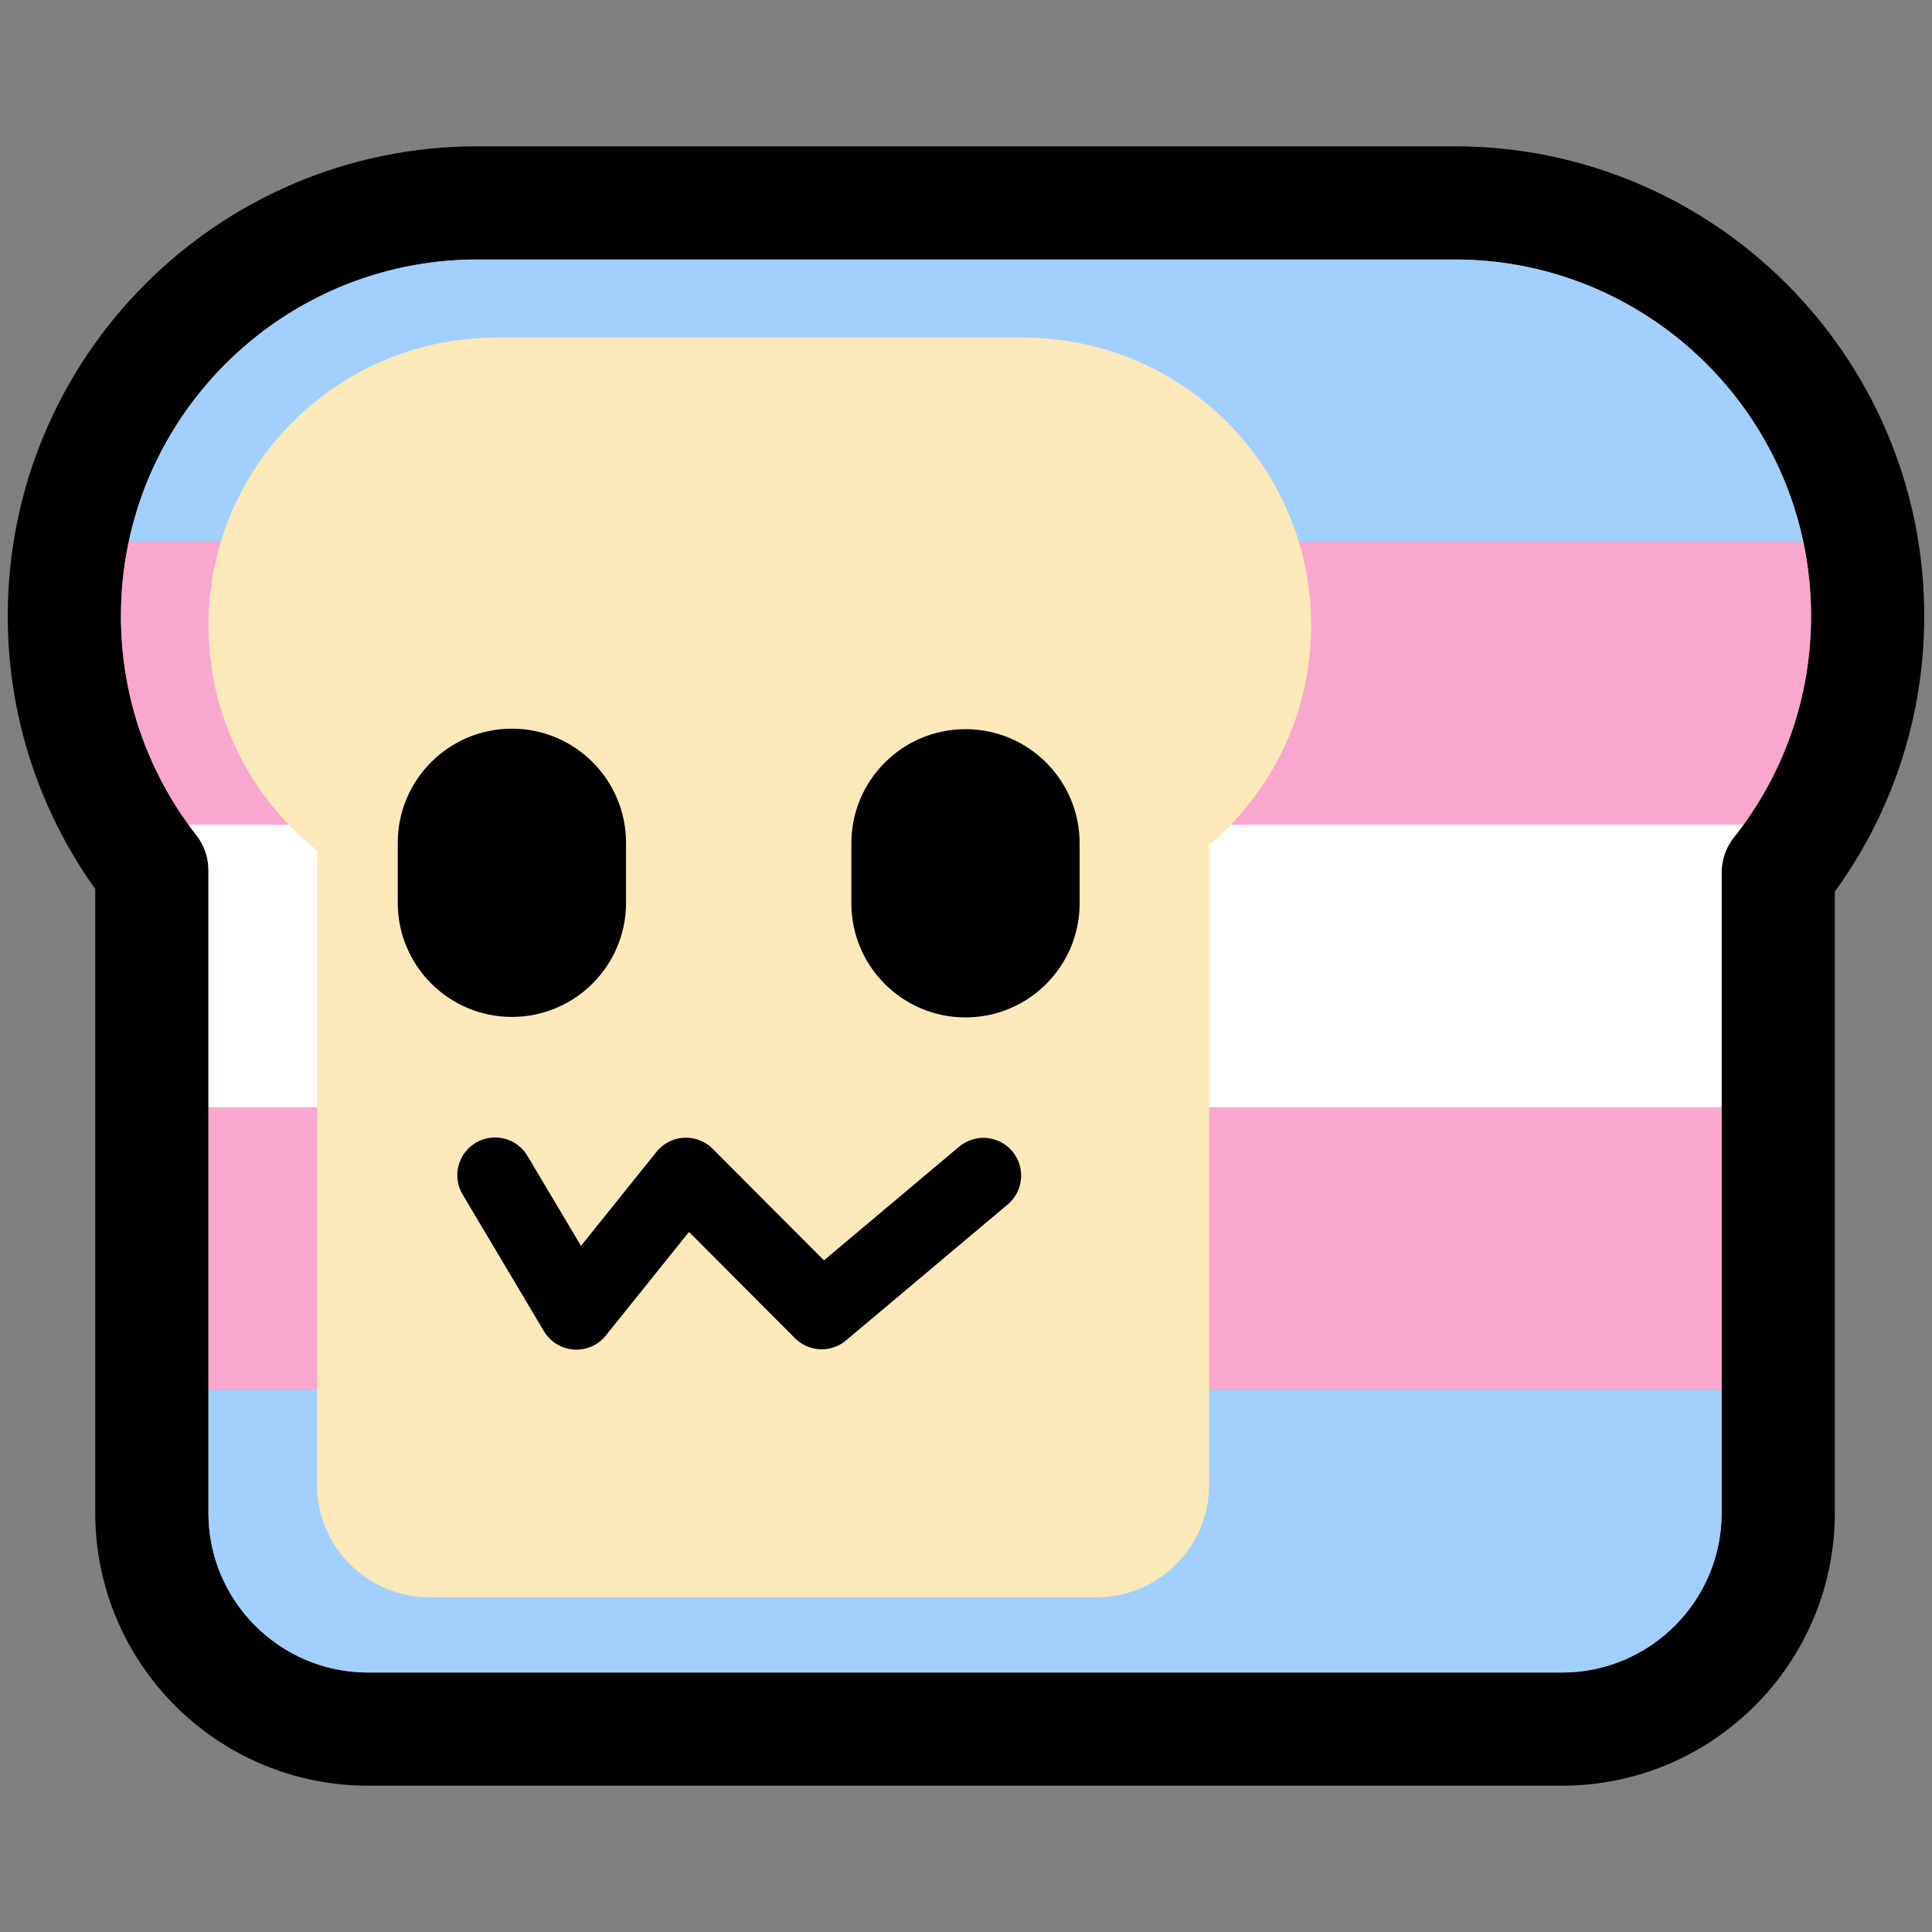 <?xml version="1.0" encoding="UTF-8" standalone="no"?>
<!DOCTYPE svg PUBLIC "-//W3C//DTD SVG 1.1//EN" "http://www.w3.org/Graphics/SVG/1.1/DTD/svg11.dtd">
<svg width="100%" height="100%" viewBox="0 0 256 256" version="1.1" xmlns="http://www.w3.org/2000/svg" xmlns:xlink="http://www.w3.org/1999/xlink" xml:space="preserve" xmlns:serif="http://www.serif.com/" style="fill-rule:evenodd;clip-rule:evenodd;stroke-linecap:round;stroke-linejoin:round;stroke-miterlimit:1.5;">
    <rect x="0" y="0" width="256" height="256" fill="#808080" stroke="none"/>
    <rect id="neobread_flag_trans" x="0" y="0" width="256" height="256" style="fill:none;"/>
    <path id="Crust" d="M192.734,26.885C222.946,26.885 247.473,51.413 247.473,81.624C247.473,94.467 243.041,106.282 235.623,115.623L235.623,200.464C235.623,216.277 222.785,229.115 206.972,229.115L48.771,229.115C32.958,229.115 20.12,216.277 20.12,200.464L20.12,115.297C12.857,106.008 8.527,94.318 8.527,81.624C8.527,51.413 33.054,26.885 63.266,26.885L192.734,26.885Z" style="fill:rgb(209,160,132);stroke:black;stroke-width:15px;"/>
    <g id="Stripes">
        <path d="M62.443,34.392L193.557,34.392C213.648,34.736 230.7,47.649 237.181,65.598C237.91,67.617 238.505,69.7 238.956,71.837L17.044,71.837C17.495,69.7 18.09,67.617 18.819,65.598C25.3,47.649 42.352,34.736 62.443,34.392Z" style="fill:rgb(161,208,255);"/>
        <path d="M16.027,81.624C16.027,78.269 16.378,74.995 17.044,71.837L238.956,71.837C239.622,74.995 239.973,78.269 239.973,81.624C239.973,86.933 239.095,92.038 237.477,96.803C235.948,101.305 233.758,105.503 231.023,109.281L24.978,109.281C22.242,105.503 20.052,101.305 18.523,96.803C16.905,92.038 16.027,86.933 16.027,81.624Z" style="fill:rgb(249,167,207);"/>
        <path d="M24.978,109.281L231.023,109.281C230.611,109.85 230.186,110.41 229.75,110.959C228.697,112.286 228.123,113.929 228.123,115.623L228.123,146.726L27.62,146.726L27.62,115.297C27.62,113.623 27.06,111.997 26.029,110.678C25.67,110.219 25.319,109.753 24.978,109.281Z" style="fill:white;"/>
        <rect x="27.62" y="146.726" width="200.503" height="37.445" style="fill:rgb(249,167,207);"/>
        <path d="M206.972,221.615L48.771,221.615C37.098,221.615 27.62,212.138 27.62,200.464L27.62,184.171L228.123,184.171L228.123,200.464C228.123,212.138 218.646,221.615 206.972,221.615Z" style="fill:rgb(161,208,255);"/>
    </g>
    <path id="Slice" d="M42.009,112.691C33.24,105.704 27.616,94.934 27.616,82.861C27.616,61.82 44.698,44.738 65.738,44.738L135.611,44.738C156.652,44.738 173.734,61.82 173.734,82.861C173.734,94.528 168.481,104.979 160.213,111.974L160.213,196.732C160.213,204.964 153.53,211.647 145.299,211.647L56.924,211.647C48.692,211.647 42.009,204.964 42.009,196.732L42.009,112.691Z" style="fill:rgb(252,233,186);"/>
    <g id="Face">
        <path id="Mouth" d="M65.596,155.72L76.372,173.837L90.892,155.752L108.879,173.787L130.306,155.773" style="fill:none;stroke:black;stroke-width:10px;"/>
        <g id="Eyes">
            <path id="Right-eye" serif:id="Right eye" d="M143.057,111.742L143.057,119.688C143.057,128.036 136.28,134.813 127.933,134.813C119.586,134.813 112.809,128.036 112.809,119.688L112.809,111.742C112.809,103.395 119.586,96.618 127.933,96.618C136.28,96.618 143.057,103.395 143.057,111.742Z"/>
            <path id="Left-eye" serif:id="Left eye" d="M82.953,111.678L82.953,119.624C82.953,127.971 76.176,134.748 67.828,134.748C59.481,134.748 52.704,127.971 52.704,119.624L52.704,111.678C52.704,103.331 59.481,96.554 67.828,96.554C76.176,96.554 82.953,103.331 82.953,111.678Z"/>
        </g>
    </g>
</svg>
